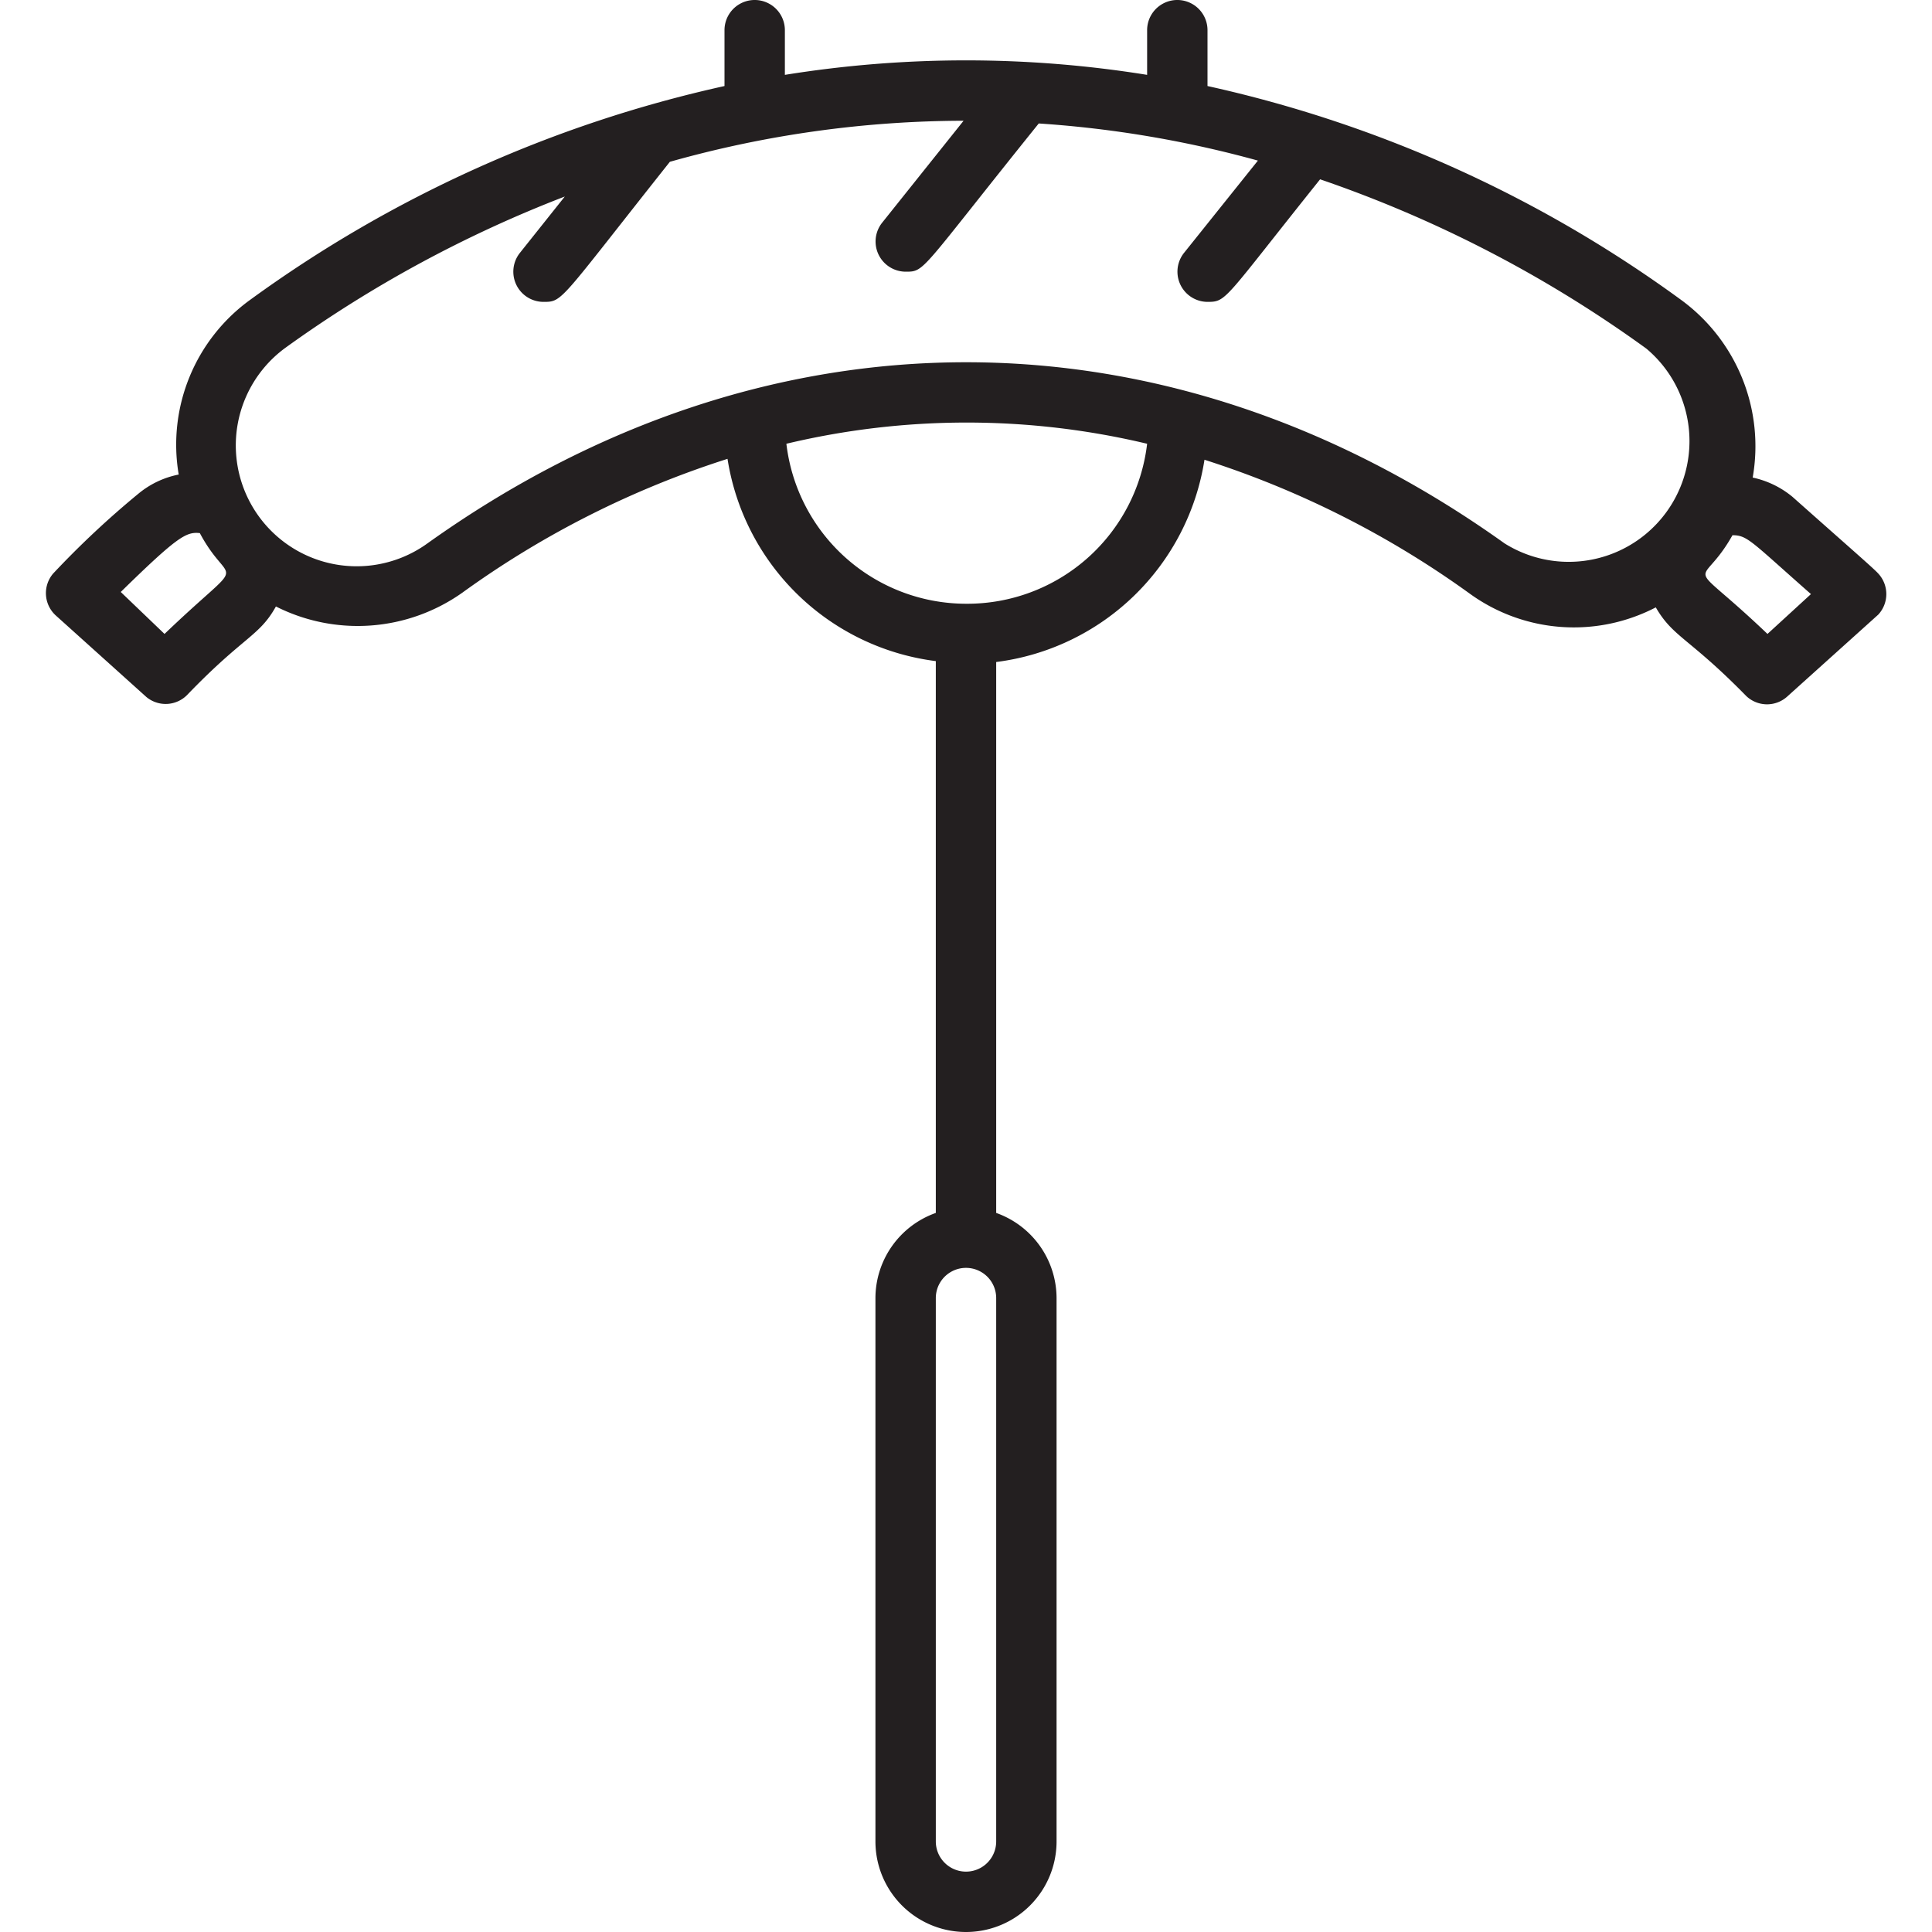 <svg xmlns="http://www.w3.org/2000/svg" viewBox="0 0 64 64"><defs><style>.cls-1{fill:#231f20;}</style></defs><title>Sausage</title><g id="Sausage"><path class="cls-1" d="M62.22,19c-.14-.16-.95-.86-2.84-2.54a3.07,3.07,0,0,0-1.32-.64,6,6,0,0,0-2.35-5.87A41.89,41.89,0,0,0,40,2.85V1a1,1,0,0,0-2,0V2.48a37.73,37.73,0,0,0-12,0V1a1,1,0,0,0-2,0V2.85A42.12,42.12,0,0,0,8.29,9.93a5.92,5.92,0,0,0-2.37,5.79,3,3,0,0,0-1.33.63A30,30,0,0,0,1.76,19a1,1,0,0,0,.09,1.39l3,2.7A1,1,0,0,0,6.22,23c1.86-1.93,2.37-1.92,2.92-2.91a6,6,0,0,0,6.18-.46,31.06,31.06,0,0,1,8.78-4.43,8,8,0,0,0,6.9,6.7V40.18A3,3,0,0,0,29,43V61a3,3,0,0,0,6,0V43a3,3,0,0,0-2-2.82V21.93a8,8,0,0,0,6.9-6.7,31.2,31.2,0,0,1,8.78,4.43,5.88,5.88,0,0,0,6.17.46c.58,1,1.1,1,3,2.94a1,1,0,0,0,1.37,0l3-2.7A1,1,0,0,0,62.22,19ZM5.45,21,4,19.61c1.88-1.84,2.17-2,2.62-1.95C7.64,19.58,8.29,18.28,5.45,21ZM33,61a1,1,0,0,1-2,0V43a1,1,0,0,1,2,0ZM32,20a6,6,0,0,1-5.95-5.3A25.77,25.77,0,0,1,38,14.7,6,6,0,0,1,32,20Zm17.84-2c-11.19-8-24.48-8-35.68,0a4,4,0,0,1-4.69-6.49,41,41,0,0,1,9.24-5L17.22,8.38A1,1,0,0,0,18,10c.65,0,.51,0,4.19-4.64A36.06,36.06,0,0,1,31.92,4l-2.7,3.38A1,1,0,0,0,30,9c.65,0,.46,0,4.41-4.91a36.18,36.18,0,0,1,7.26,1.23L39.22,8.38A1,1,0,0,0,40,10c.64,0,.53-.06,3.73-4.06a41.08,41.08,0,0,1,10.81,5.61A4,4,0,0,1,49.84,18ZM58.55,21c-2.83-2.7-2.24-1.34-1.16-3.27.5,0,.61.2,2.6,1.95Z"/></g></svg>